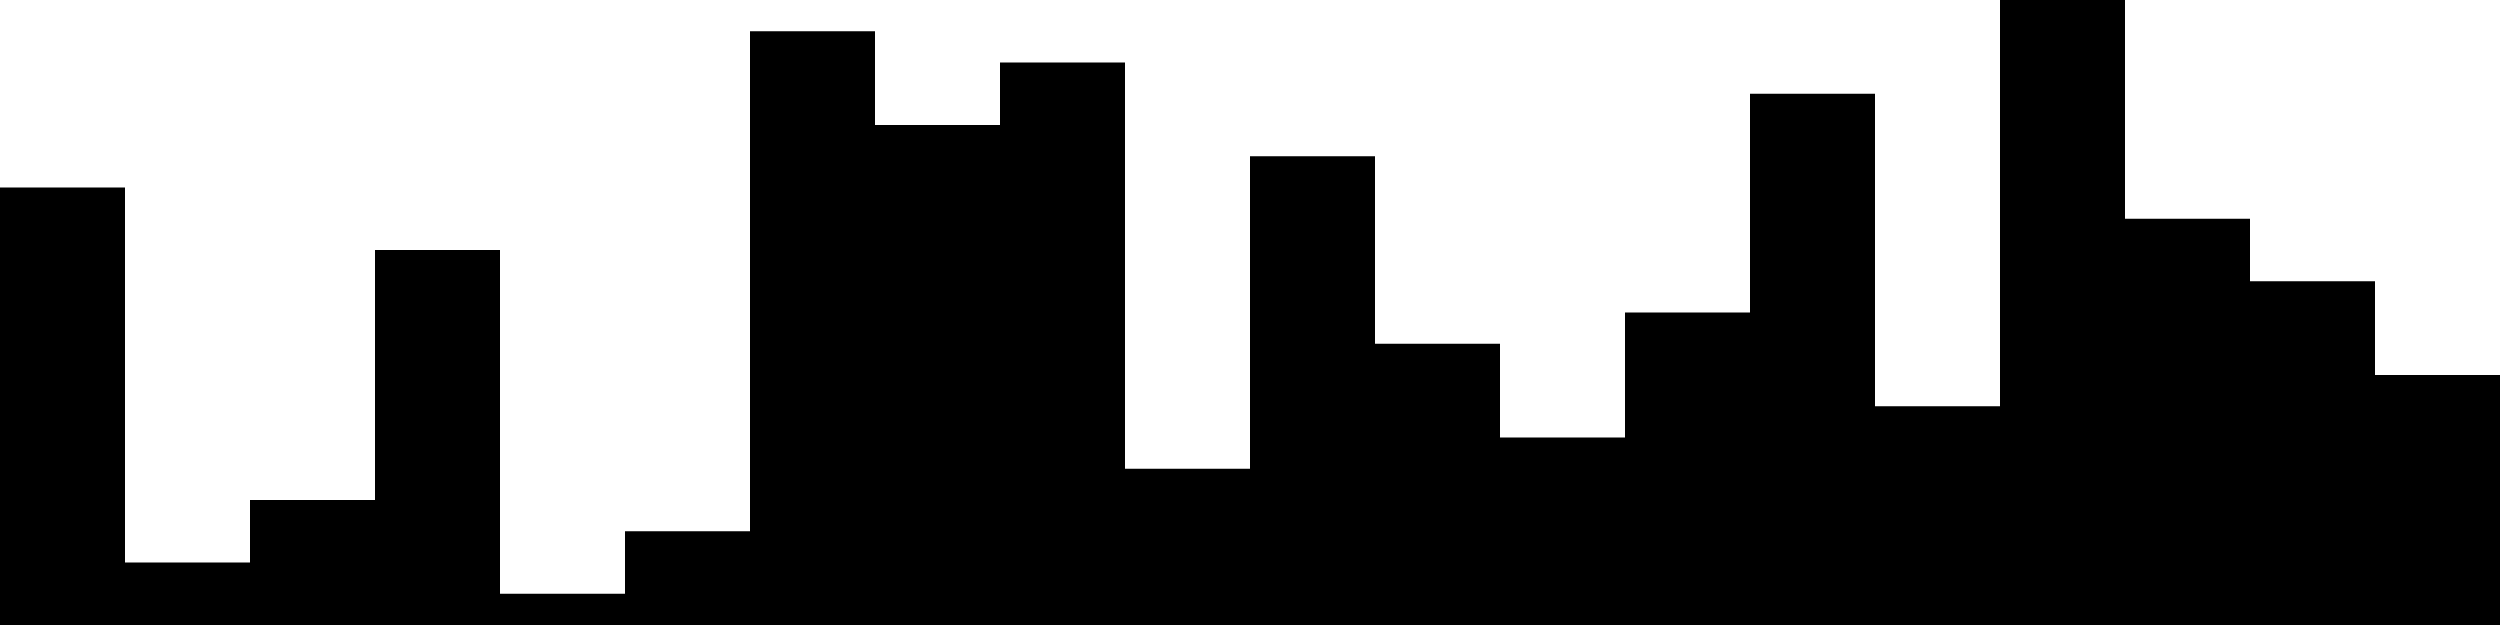 
<svg xmlns="http://www.w3.org/2000/svg" width="800" height="200">
<style>
rect {
    fill: black;
}
@media (prefers-color-scheme: dark) {
    rect {
        fill: white;
    }
}
</style>
<rect width="40" height="140" x="0" y="60" />
<rect width="40" height="20" x="40" y="180" />
<rect width="40" height="40" x="80" y="160" />
<rect width="40" height="120" x="120" y="80" />
<rect width="40" height="10" x="160" y="190" />
<rect width="40" height="30" x="200" y="170" />
<rect width="40" height="190" x="240" y="10" />
<rect width="40" height="160" x="280" y="40" />
<rect width="40" height="180" x="320" y="20" />
<rect width="40" height="50" x="360" y="150" />
<rect width="40" height="150" x="400" y="50" />
<rect width="40" height="90" x="440" y="110" />
<rect width="40" height="60" x="480" y="140" />
<rect width="40" height="100" x="520" y="100" />
<rect width="40" height="170" x="560" y="30" />
<rect width="40" height="70" x="600" y="130" />
<rect width="40" height="200" x="640" y="0" />
<rect width="40" height="130" x="680" y="70" />
<rect width="40" height="110" x="720" y="90" />
<rect width="40" height="80" x="760" y="120" />
</svg>

